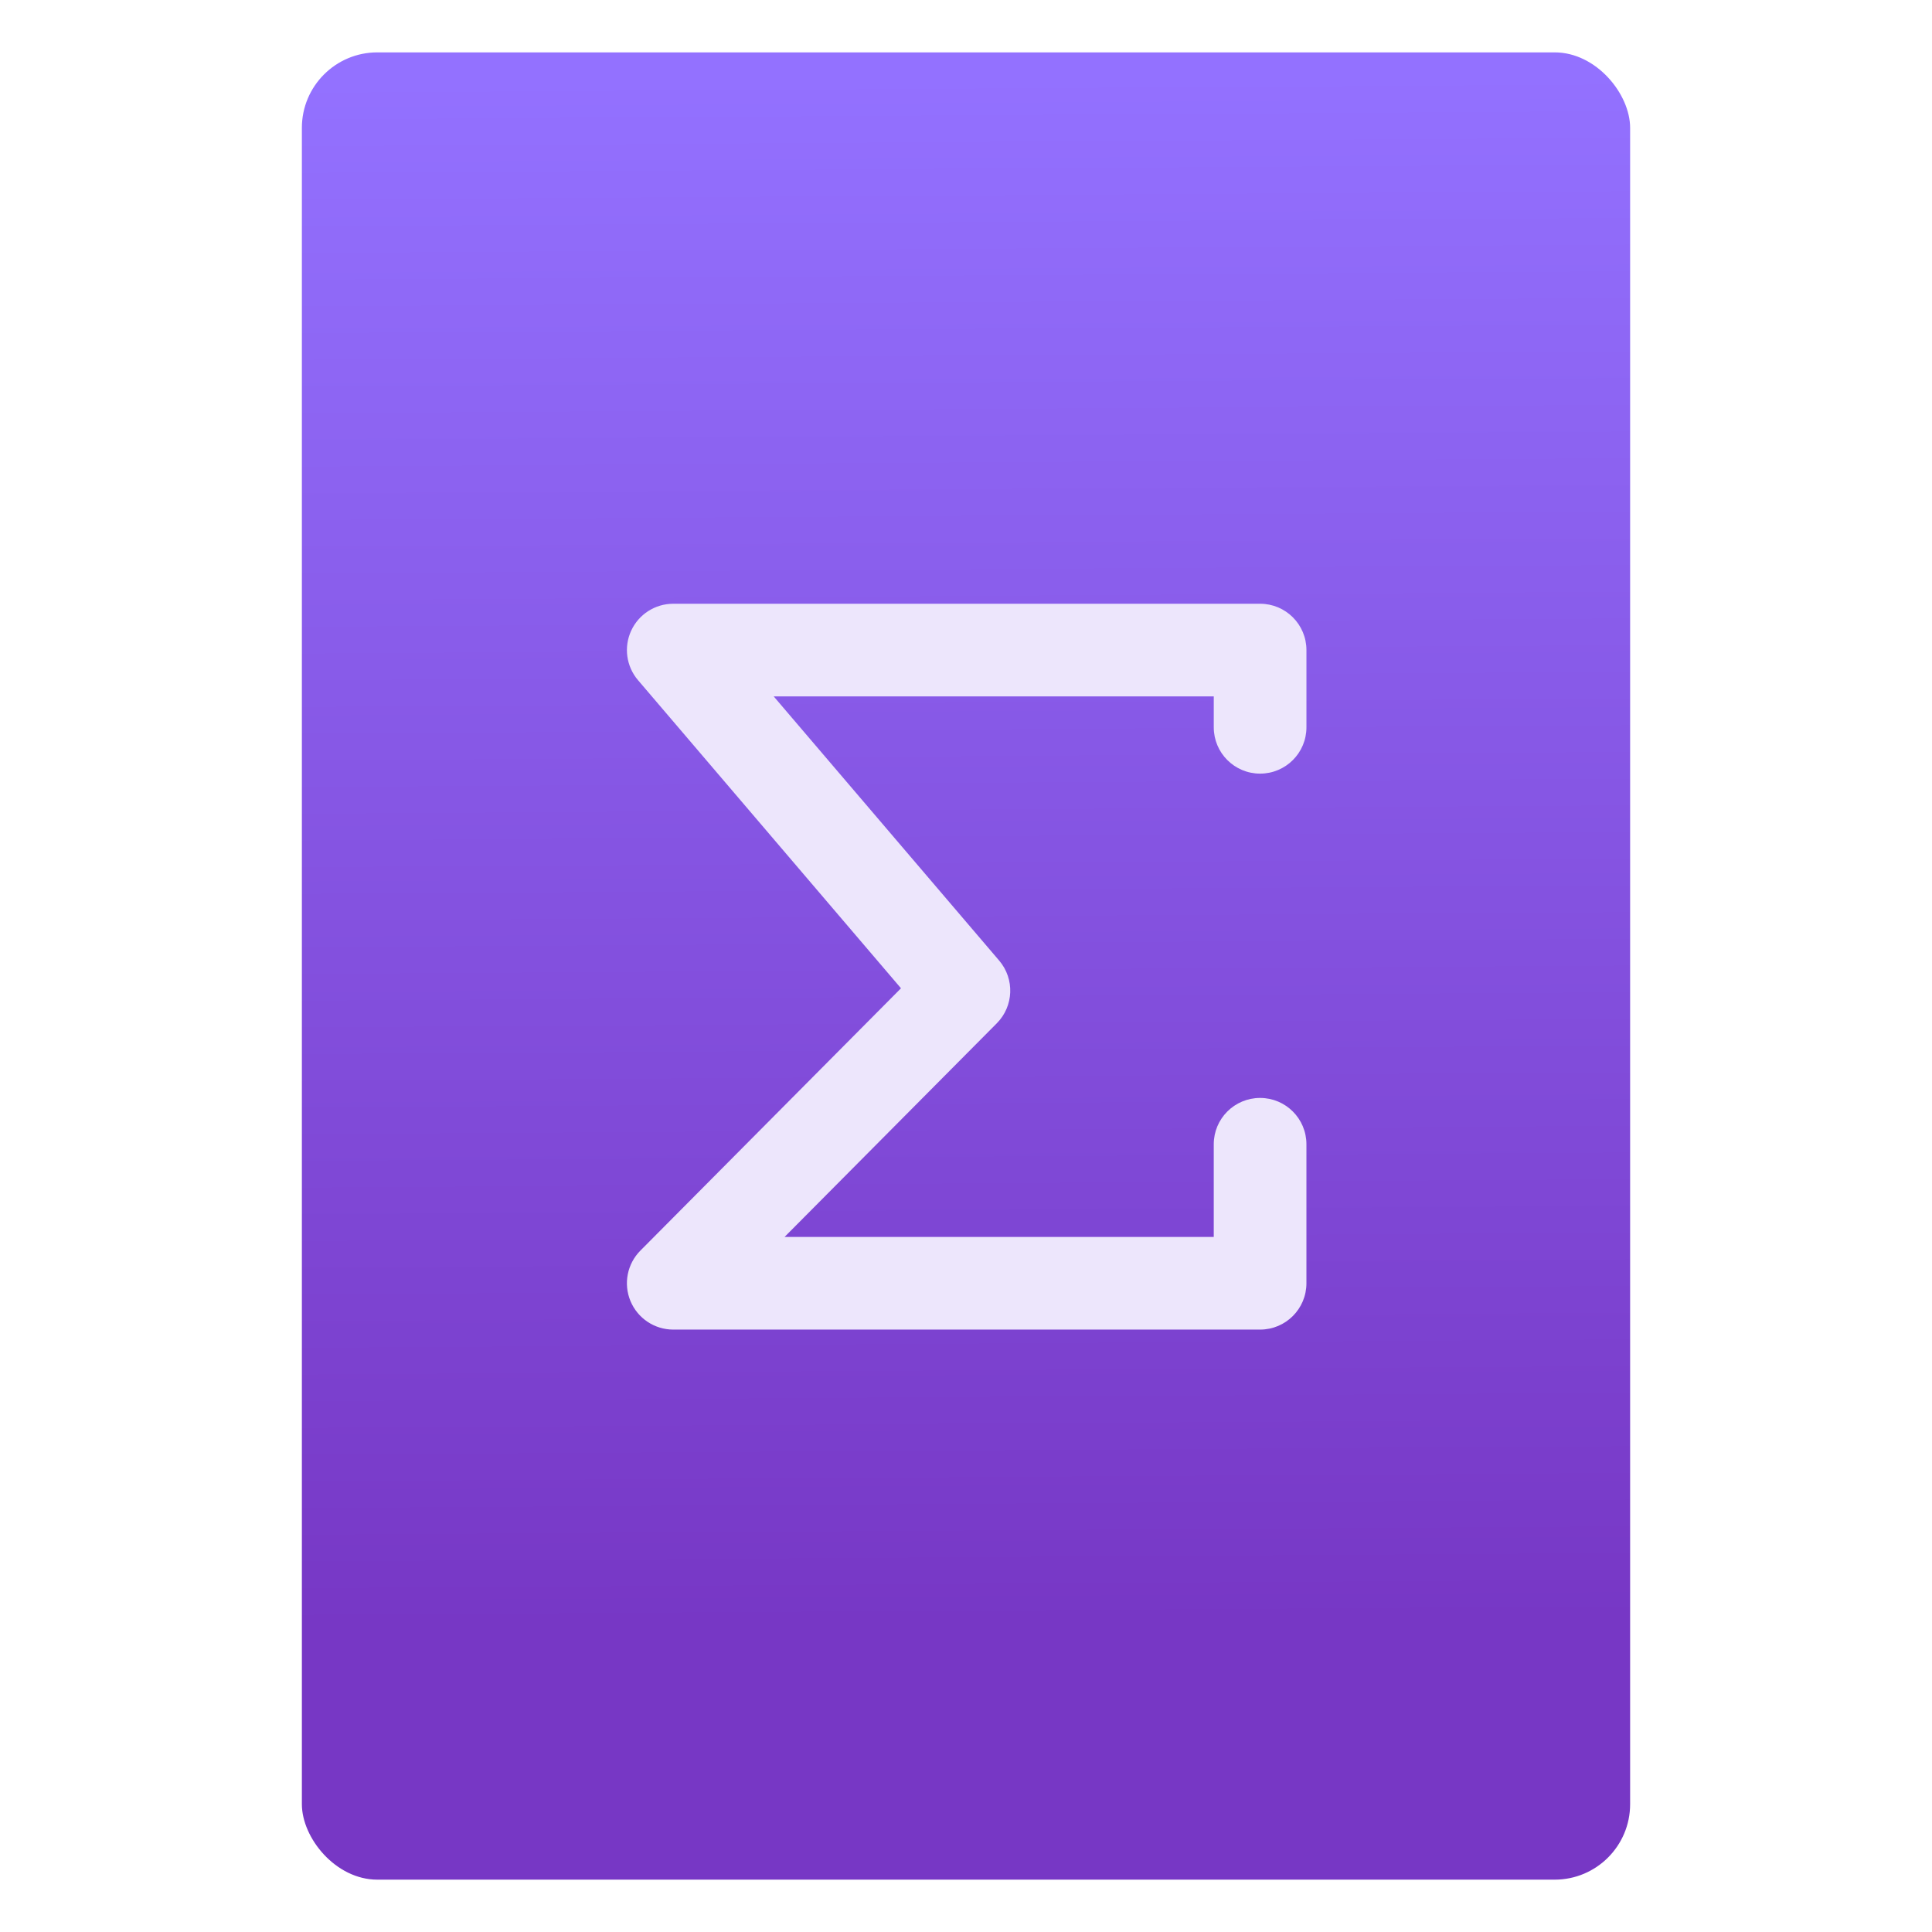 <?xml version="1.0" encoding="UTF-8" standalone="no"?>
<svg
   xmlns:osb="http://www.openswatchbook.org/uri/2009/osb"
   xmlns:dc="http://purl.org/dc/elements/1.1/"
   xmlns:cc="http://creativecommons.org/ns#"
   xmlns:rdf="http://www.w3.org/1999/02/22-rdf-syntax-ns#"
   xmlns:svg="http://www.w3.org/2000/svg"
   xmlns="http://www.w3.org/2000/svg"
   xmlns:xlink="http://www.w3.org/1999/xlink"
   xmlns:sodipodi="http://sodipodi.sourceforge.net/DTD/sodipodi-0.dtd"
   xmlns:inkscape="http://www.inkscape.org/namespaces/inkscape"
   width="64"
   viewBox="0 0 64 64"
   height="64"
   id="svg2"
   version="1.1"
   inkscape:version="0.91 r13725"
   sodipodi:docname="text-x-bibtex.svg"
   inkscape:export-filename="E:\Usuarios\David\Desktop\android.png"
   inkscape:export-xdpi="90"
   inkscape:export-ydpi="90">
  <defs
     id="defs12">
    <linearGradient
       osb:paint="gradient"
       id="linearGradient4207">
      <stop
         id="stop3371"
         offset="0"
         style="stop-color:#3498db;stop-opacity:1;" />
      <stop
         id="stop3373"
         offset="1"
         style="stop-color:#3498db;stop-opacity:0;" />
    </linearGradient>
    <linearGradient
       inkscape:collect="always"
       xlink:href="#linearGradient5316"
       id="linearGradient4182"
       x1="-74.929"
       y1="52.199"
       x2="-75.26"
       y2="2.356"
       gradientUnits="userSpaceOnUse"
       gradientTransform="matrix(1.075,0,0,1.029,56.689,-0.015)" />
    <linearGradient
       id="linearGradient5316">
      <stop
         id="stop5318"
         offset="0"
         style="stop-color:#7737c5;stop-opacity:1" />
      <stop
         id="stop5320"
         offset="1"
         style="stop-color:#9371ff;stop-opacity:1" />
    </linearGradient>
  </defs>
  <sodipodi:namedview
     pagecolor="#747474"
     bordercolor="#666666"
     borderopacity="1"
     objecttolerance="10"
     gridtolerance="10"
     guidetolerance="10"
     inkscape:pageopacity="1"
     inkscape:pageshadow="2"
     inkscape:window-width="1366"
     inkscape:window-height="687"
     id="namedview10"
     showgrid="false"
     inkscape:zoom="5.2716365"
     inkscape:cx="-11.520242"
     inkscape:cy="37.984338"
     inkscape:window-x="0"
     inkscape:window-y="0"
     inkscape:window-maximized="1"
     inkscape:current-layer="svg2"
     inkscape:snap-bbox="true"
     inkscape:bbox-nodes="true"
     inkscape:object-nodes="true"
     borderlayer="false"
     showguides="false"
     inkscape:snap-nodes="true"
     inkscape:object-paths="false"
     inkscape:showpageshadow="false"
     showborder="true">
    <inkscape:grid
       type="xygrid"
       id="grid4160"
       visible="true" />
    <sodipodi:guide
       position="28.889,63.405"
       orientation="0,35.2"
       id="guide6108" />
    <sodipodi:guide
       position="54,55.68"
       orientation="51.2,0"
       id="guide6112" />
    <sodipodi:guide
       position="58.528,62"
       orientation="0,1"
       id="guide6114"
       inkscape:label=""
       inkscape:color="rgb(0,0,255)" />
    <sodipodi:guide
       position="10,4"
       orientation="-56,0"
       id="guide6116" />
    <sodipodi:guide
       position="11,4"
       orientation="-2.8421709e-014,0"
       id="guide6118" />
    <sodipodi:guide
       position="12,62"
       orientation="0,35.2"
       id="guide6120" />
    <sodipodi:guide
       position="52,2"
       orientation="0,-40"
       id="guide6126" />
    <sodipodi:guide
       position="12,62"
       orientation="0,35.2"
       id="guide6138" />
    <sodipodi:guide
       position="55,3"
       orientation="0,-40"
       id="guide6156" />
    <sodipodi:guide
       position="53,4.397"
       orientation="-56,0"
       id="guide6158" />
    <sodipodi:guide
       position="21,48"
       orientation="0,22"
       id="guide4238" />
    <sodipodi:guide
       position="43,48"
       orientation="22,0"
       id="guide4240" />
    <sodipodi:guide
       position="43,26"
       orientation="0,-22"
       id="guide4242" />
    <sodipodi:guide
       position="21,26"
       orientation="-22,0"
       id="guide4244" />
  </sodipodi:namedview>
  <g
     id="g4186"
     transform="translate(56.392,-0.177)">
    <g
       id="g4167"
       transform="translate(-4.0551758e-7,0.266)">
      <rect
         style="opacity:1;fill:url(#linearGradient4182);fill-opacity:1;stroke:none;stroke-width:0.3;stroke-linecap:round;stroke-linejoin:round;stroke-miterlimit:4;stroke-dasharray:none;stroke-dashoffset:0;stroke-opacity:1"
         id="rect4174"
         width="44"
         height="60.531"
         x="-46.392"
         y="1.646"
         ry="2.5" />
    </g>
    <g
       id="g4267"
       transform="matrix(0.21,0,0,0.21,-36.392,20.177)"
       style="fill:#ede6fc;fill-opacity:1">
      <g
         id="g4225"
         style="fill:#ede6fc;fill-opacity:1">
        <g
           id="g4227"
           style="fill:#ede6fc;fill-opacity:1">
          <path
             id="path4229"
             d="m 4.215,109.997 c 1.135,2.725 3.798,4.5 6.748,4.5 l 92.571,0 c 4.037,0 7.309,-3.271 7.309,-7.31 l 0,-21.923 c 0,-4.037 -3.271,-7.309 -7.309,-7.309 -4.038,0 -7.31,3.271 -7.31,7.309 l 0,14.615 -67.699,0 L 62,66.182 c 2.68,-2.699 2.844,-7.004 0.373,-9.896 L 26.81,14.617 l 69.416,0 0,4.872 c 0,4.037 3.271,7.308 7.31,7.308 4.039,0 7.309,-3.271 7.309,-7.308 l 0,-12.18 C 110.845,3.272 107.574,0 103.536,0 L 10.963,0 C 8.112,0 5.521,1.659 4.327,4.249 3.133,6.839 3.555,9.886 5.404,12.054 l 41.484,48.604 -41.109,41.38 c -2.081,2.094 -2.697,5.233 -1.564,7.959 z"
             inkscape:connector-curvature="0"
             style="fill:#ede6fc;fill-opacity:1" />
        </g>
      </g>
      <g
         id="g4231"
         style="fill:#ede6fc;fill-opacity:1" />
      <g
         id="g4233"
         style="fill:#ede6fc;fill-opacity:1" />
      <g
         id="g4235"
         style="fill:#ede6fc;fill-opacity:1" />
      <g
         id="g4237"
         style="fill:#ede6fc;fill-opacity:1" />
      <g
         id="g4239-2"
         style="fill:#ede6fc;fill-opacity:1" />
      <g
         id="g4241"
         style="fill:#ede6fc;fill-opacity:1" />
      <g
         id="g4243"
         style="fill:#ede6fc;fill-opacity:1" />
      <g
         id="g4245"
         style="fill:#ede6fc;fill-opacity:1" />
      <g
         id="g4247"
         style="fill:#ede6fc;fill-opacity:1" />
      <g
         id="g4249"
         style="fill:#ede6fc;fill-opacity:1" />
      <g
         id="g4251"
         style="fill:#ede6fc;fill-opacity:1" />
      <g
         id="g4253"
         style="fill:#ede6fc;fill-opacity:1" />
      <g
         id="g4255"
         style="fill:#ede6fc;fill-opacity:1" />
      <g
         id="g4257"
         style="fill:#ede6fc;fill-opacity:1" />
      <g
         id="g4259"
         style="fill:#ede6fc;fill-opacity:1" />
    </g>
  </g>
</svg>
